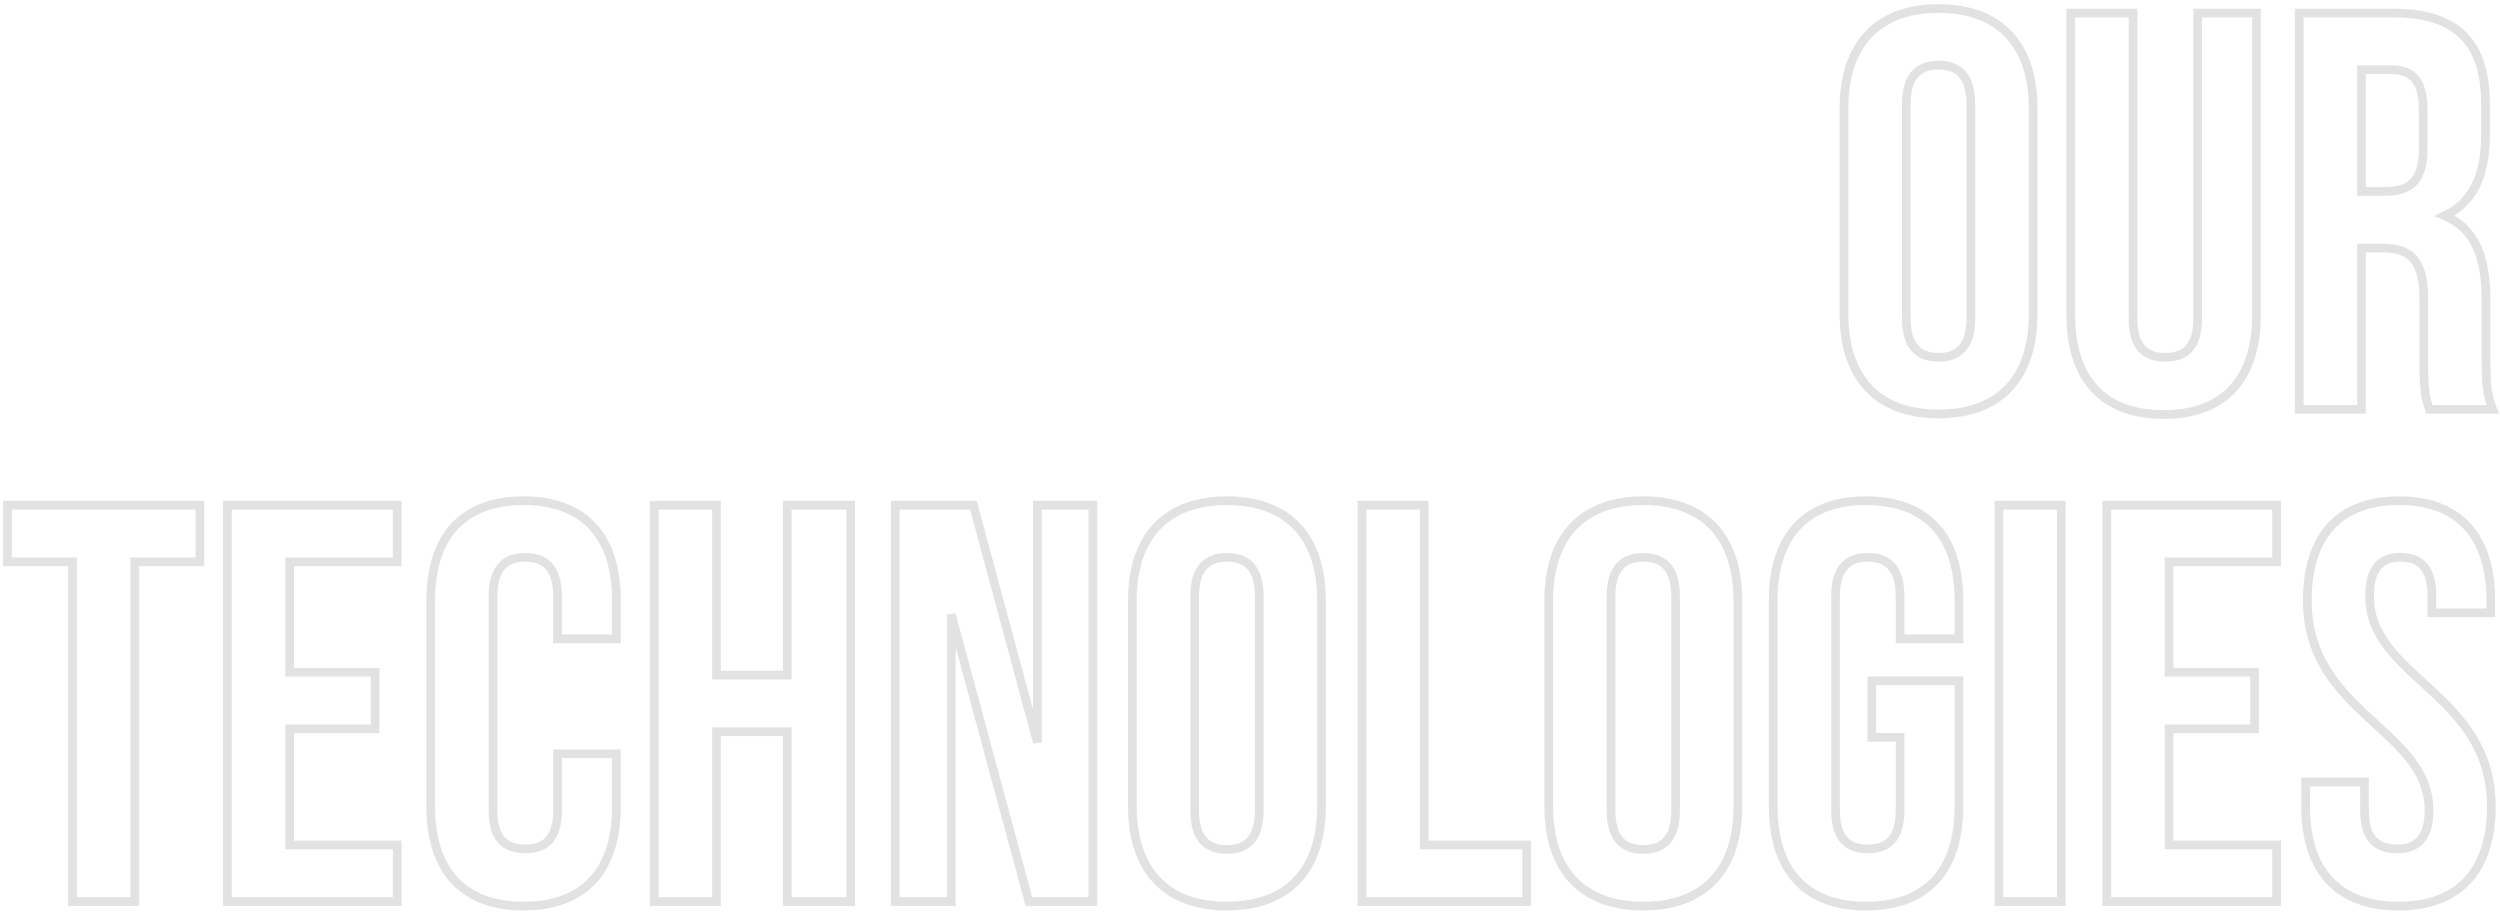<svg width="574" height="210" viewBox="0 0 574 210" fill="none" xmlns="http://www.w3.org/2000/svg">
<path d="M438.685 23.93C438.685 20.804 439.376 18.848 440.428 17.675C441.461 16.525 442.998 15.96 445.095 15.96V13.96C442.643 13.96 440.475 14.63 438.94 16.34C437.425 18.027 436.685 20.556 436.685 23.93H438.685ZM445.095 15.96C447.193 15.96 448.73 16.525 449.763 17.675C450.815 18.848 451.505 20.804 451.505 23.93H453.505C453.505 20.556 452.766 18.027 451.251 16.34C449.716 14.63 447.548 13.96 445.095 13.96V15.96ZM451.505 23.93V73.07H453.505V23.93H451.505ZM451.505 73.07C451.505 76.196 450.815 78.152 449.763 79.325C448.73 80.475 447.193 81.04 445.095 81.04V83.04C447.548 83.04 449.716 82.37 451.251 80.66C452.766 78.973 453.505 76.444 453.505 73.07H451.505ZM445.095 81.04C442.998 81.04 441.461 80.475 440.428 79.325C439.376 78.152 438.685 76.196 438.685 73.07H436.685C436.685 76.444 437.425 78.973 438.94 80.66C440.475 82.37 442.643 83.04 445.095 83.04V81.04ZM438.685 73.07V23.93H436.685V73.07H438.685ZM422.385 72.16C422.385 79.607 424.348 85.605 428.247 89.746C432.156 93.896 437.876 96.04 445.095 96.04V94.04C438.275 94.04 433.14 92.024 429.703 88.374C426.258 84.715 424.385 79.273 424.385 72.16H422.385ZM445.095 96.04C452.315 96.04 458.035 93.896 461.943 89.746C465.843 85.605 467.805 79.607 467.805 72.16H465.805C465.805 79.273 463.933 84.715 460.487 88.374C457.051 92.024 451.916 94.04 445.095 94.04V96.04ZM467.805 72.16V24.84H465.805V72.16H467.805ZM467.805 24.84C467.805 17.393 465.843 11.395 461.943 7.254C458.035 3.104 452.315 0.96 445.095 0.96V2.96C451.916 2.96 457.051 4.976 460.487 8.626C463.933 12.285 465.805 17.727 465.805 24.84H467.805ZM445.095 0.96C437.876 0.96 432.156 3.104 428.247 7.254C424.348 11.395 422.385 17.393 422.385 24.84H424.385C424.385 17.727 426.258 12.285 429.703 8.626C433.14 4.976 438.275 2.96 445.095 2.96V0.96ZM422.385 24.84V72.16H424.385V24.84H422.385ZM475.448 3V2H474.448V3H475.448ZM518.088 3H519.088V2H518.088V3ZM504.568 3V2H503.568V3H504.568ZM489.748 3H490.748V2H489.748V3ZM474.448 3V72.29H476.448V3H474.448ZM474.448 72.29C474.448 79.724 476.307 85.721 480.106 89.866C483.919 94.025 489.548 96.17 496.768 96.17V94.17C489.949 94.17 484.918 92.155 481.581 88.514C478.23 84.859 476.448 79.416 476.448 72.29H474.448ZM496.768 96.17C503.989 96.17 509.618 94.025 513.431 89.866C517.23 85.721 519.088 79.724 519.088 72.29H517.088C517.088 79.416 515.307 84.859 511.956 88.514C508.619 92.155 503.588 94.17 496.768 94.17V96.17ZM519.088 72.29V3H517.088V72.29H519.088ZM518.088 2H504.568V4H518.088V2ZM503.568 3V73.2H505.568V3H503.568ZM503.568 73.2C503.568 76.327 502.878 78.244 501.833 79.381C500.806 80.5 499.27 81.04 497.158 81.04V83.04C499.596 83.04 501.766 82.41 503.306 80.734C504.829 79.076 505.568 76.573 505.568 73.2H503.568ZM497.158 81.04C495.046 81.04 493.511 80.5 492.484 79.381C491.439 78.244 490.748 76.327 490.748 73.2H488.748C488.748 76.573 489.488 79.076 491.011 80.734C492.551 82.41 494.72 83.04 497.158 83.04V81.04ZM490.748 73.2V3H488.748V73.2H490.748ZM489.748 2H475.448V4H489.748V2ZM572.355 94V95H573.864L573.276 93.61L572.355 94ZM561.305 49.54L560.88 48.635L558.839 49.593L560.919 50.463L561.305 49.54ZM527.895 3V2H526.895V3H527.895ZM527.895 94H526.895V95H527.895V94ZM542.195 94V95H543.195V94H542.195ZM542.195 56.95V55.95H541.195V56.95H542.195ZM557.795 94L556.847 94.316L557.075 95H557.795V94ZM542.195 43.95H541.195V44.95H542.195V43.95ZM542.195 16V15H541.195V16H542.195ZM573.276 93.61C571.933 90.436 571.795 87.371 571.795 82.95H569.795C569.795 87.369 569.917 90.804 571.434 94.39L573.276 93.61ZM571.795 82.95V68.91H569.795V82.95H571.795ZM571.795 68.91C571.795 59.311 569.425 51.852 561.691 48.617L560.919 50.463C567.486 53.209 569.795 59.529 569.795 68.91H571.795ZM561.73 50.445C568.583 47.229 571.665 40.657 571.665 31.08H569.665C569.665 40.223 566.768 45.871 560.88 48.635L561.73 50.445ZM571.665 31.08V23.93H569.665V31.08H571.665ZM571.665 23.93C571.665 16.78 570.045 11.238 566.338 7.496C562.63 3.753 557.021 2 549.475 2V4C556.75 4 561.736 5.692 564.917 8.904C568.1 12.117 569.665 17.04 569.665 23.93H571.665ZM549.475 2H527.895V4H549.475V2ZM526.895 3V94H528.895V3H526.895ZM527.895 95H542.195V93H527.895V95ZM543.195 94V56.95H541.195V94H543.195ZM542.195 57.95H547.135V55.95H542.195V57.95ZM547.135 57.95C550.24 57.95 552.226 58.693 553.484 60.206C554.783 61.767 555.495 64.363 555.495 68.52H557.495C557.495 64.227 556.778 61.038 555.022 58.927C553.225 56.767 550.531 55.95 547.135 55.95V57.95ZM555.495 68.52V82.82H557.495V68.52H555.495ZM555.495 82.82C555.495 86.54 555.625 88.806 555.863 90.454C556.104 92.126 556.455 93.142 556.847 94.316L558.744 93.684C558.355 92.518 558.056 91.649 557.843 90.168C557.625 88.664 557.495 86.51 557.495 82.82H555.495ZM557.795 95H572.355V93H557.795V95ZM549.085 17C551.428 17 552.902 17.652 553.837 18.856C554.818 20.119 555.365 22.184 555.365 25.36H557.365C557.365 22.036 556.808 19.421 555.416 17.629C553.979 15.778 551.812 15 549.085 15V17ZM555.365 25.36V34.33H557.365V25.36H555.365ZM555.365 34.33C555.365 37.846 554.578 39.939 553.363 41.167C552.153 42.39 550.326 42.95 547.785 42.95V44.95C550.575 44.95 553.037 44.34 554.785 42.573C556.528 40.811 557.365 38.094 557.365 34.33H555.365ZM547.785 42.95H542.195V44.95H547.785V42.95ZM543.195 43.95V16H541.195V43.95H543.195ZM542.195 17H549.085V15H542.195V17ZM1.704 129H0.704V130H1.704V129ZM16.654 129H17.654V128H16.654V129ZM16.654 207H15.654V208H16.654V207ZM30.954 207V208H31.954V207H30.954ZM30.954 129V128H29.954V129H30.954ZM45.904 129V130H46.904V129H45.904ZM45.904 116H46.904V115H45.904V116ZM1.704 116V115H0.704V116H1.704ZM1.704 130H16.654V128H1.704V130ZM15.654 129V207H17.654V129H15.654ZM16.654 208H30.954V206H16.654V208ZM31.954 207V129H29.954V207H31.954ZM30.954 130H45.904V128H30.954V130ZM46.904 129V116H44.904V129H46.904ZM45.904 115H1.704V117H45.904V115ZM0.704 116V129H2.704V116H0.704ZM66.502 129V128H65.502V129H66.502ZM91.202 129V130H92.202V129H91.202ZM91.202 116H92.202V115H91.202V116ZM52.202 116V115H51.202V116H52.202ZM52.202 207H51.202V208H52.202V207ZM91.202 207V208H92.202V207H91.202ZM91.202 194H92.202V193H91.202V194ZM66.502 194H65.502V195H66.502V194ZM66.502 167.35V166.35H65.502V167.35H66.502ZM86.132 167.35V168.35H87.132V167.35H86.132ZM86.132 154.35H87.132V153.35H86.132V154.35ZM66.502 154.35H65.502V155.35H66.502V154.35ZM66.502 130H91.202V128H66.502V130ZM92.202 129V116H90.202V129H92.202ZM91.202 115H52.202V117H91.202V115ZM51.202 116V207H53.202V116H51.202ZM52.202 208H91.202V206H52.202V208ZM92.202 207V194H90.202V207H92.202ZM91.202 193H66.502V195H91.202V193ZM67.502 194V167.35H65.502V194H67.502ZM66.502 168.35H86.132V166.35H66.502V168.35ZM87.132 167.35V154.35H85.132V167.35H87.132ZM86.132 153.35H66.502V155.35H86.132V153.35ZM67.502 154.35V129H65.502V154.35H67.502ZM128.013 173.07V172.07H127.013V173.07H128.013ZM128.013 146.68H127.013V147.68H128.013V146.68ZM141.533 146.68V147.68H142.533V146.68H141.533ZM141.533 173.07H142.533V172.07H141.533V173.07ZM127.013 173.07V186.07H129.013V173.07H127.013ZM127.013 186.07C127.013 189.197 126.322 191.114 125.278 192.251C124.251 193.37 122.715 193.91 120.603 193.91V195.91C123.041 195.91 125.211 195.28 126.751 193.604C128.274 191.946 129.013 189.443 129.013 186.07H127.013ZM120.603 193.91C118.491 193.91 116.956 193.37 115.928 192.251C114.884 191.114 114.193 189.197 114.193 186.07H112.193C112.193 189.443 112.932 191.946 114.456 193.604C115.996 195.28 118.165 195.91 120.603 195.91V193.91ZM114.193 186.07V136.93H112.193V186.07H114.193ZM114.193 136.93C114.193 133.804 114.884 131.848 115.936 130.676C116.969 129.525 118.505 128.96 120.603 128.96V126.96C118.151 126.96 115.983 127.63 114.448 129.339C112.933 131.027 112.193 133.556 112.193 136.93H114.193ZM120.603 128.96C122.701 128.96 124.238 129.525 125.27 130.676C126.323 131.848 127.013 133.804 127.013 136.93H129.013C129.013 133.556 128.274 131.027 126.759 129.339C125.224 127.63 123.055 126.96 120.603 126.96V128.96ZM127.013 136.93V146.68H129.013V136.93H127.013ZM128.013 147.68H141.533V145.68H128.013V147.68ZM142.533 146.68V137.84H140.533V146.68H142.533ZM142.533 137.84C142.533 130.406 140.675 124.409 136.875 120.264C133.063 116.105 127.433 113.96 120.213 113.96V115.96C127.033 115.96 132.064 117.975 135.401 121.616C138.752 125.271 140.533 130.714 140.533 137.84H142.533ZM120.213 113.96C112.993 113.96 107.364 116.105 103.551 120.264C99.752 124.409 97.893 130.406 97.893 137.84H99.893C99.893 130.714 101.675 125.271 105.025 121.616C108.363 117.975 113.393 115.96 120.213 115.96V113.96ZM97.893 137.84V185.16H99.893V137.84H97.893ZM97.893 185.16C97.893 192.594 99.752 198.591 103.551 202.736C107.364 206.895 112.993 209.04 120.213 209.04V207.04C113.393 207.04 108.363 205.025 105.025 201.384C101.675 197.729 99.893 192.286 99.893 185.16H97.893ZM120.213 209.04C127.433 209.04 133.063 206.895 136.875 202.736C140.675 198.591 142.533 192.594 142.533 185.16H140.533C140.533 192.286 138.752 197.729 135.401 201.384C132.064 205.025 127.033 207.04 120.213 207.04V209.04ZM142.533 185.16V173.07H140.533V185.16H142.533ZM141.533 172.07H128.013V174.07H141.533V172.07ZM164.51 168V167H163.51V168H164.51ZM180.76 168H181.76V167H180.76V168ZM180.76 207H179.76V208H180.76V207ZM195.32 207V208H196.32V207H195.32ZM195.32 116H196.32V115H195.32V116ZM180.76 116V115H179.76V116H180.76ZM180.76 155V156H181.76V155H180.76ZM164.51 155H163.51V156H164.51V155ZM164.51 116H165.51V115H164.51V116ZM150.21 116V115H149.21V116H150.21ZM150.21 207H149.21V208H150.21V207ZM164.51 207V208H165.51V207H164.51ZM164.51 169H180.76V167H164.51V169ZM179.76 168V207H181.76V168H179.76ZM180.76 208H195.32V206H180.76V208ZM196.32 207V116H194.32V207H196.32ZM195.32 115H180.76V117H195.32V115ZM179.76 116V155H181.76V116H179.76ZM180.76 154H164.51V156H180.76V154ZM165.51 155V116H163.51V155H165.51ZM164.51 115H150.21V117H164.51V115ZM149.21 116V207H151.21V116H149.21ZM150.21 208H164.51V206H150.21V208ZM165.51 207V168H163.51V207H165.51ZM236.238 207L235.273 207.261L235.473 208H236.238V207ZM250.928 207V208H251.928V207H250.928ZM250.928 116H251.928V115H250.928V116ZM238.188 116V115H237.188V116H238.188ZM238.188 170.47L237.223 170.73L239.188 170.47H238.188ZM223.498 116L224.464 115.74L224.264 115H223.498V116ZM205.558 116V115H204.558V116H205.558ZM205.558 207H204.558V208H205.558V207ZM218.428 207V208H219.428V207H218.428ZM218.428 141.09L219.394 140.829L217.428 141.09H218.428ZM236.238 208H250.928V206H236.238V208ZM251.928 207V116H249.928V207H251.928ZM250.928 115H238.188V117H250.928V115ZM237.188 116V170.47H239.188V116H237.188ZM239.154 170.21L224.464 115.74L222.533 116.26L237.223 170.73L239.154 170.21ZM223.498 115H205.558V117H223.498V115ZM204.558 116V207H206.558V116H204.558ZM205.558 208H218.428V206H205.558V208ZM219.428 207V141.09H217.428V207H219.428ZM217.463 141.351L235.273 207.261L237.204 206.739L219.394 140.829L217.463 141.351ZM275.297 136.93C275.297 133.804 275.987 131.848 277.04 130.676C278.073 129.525 279.609 128.96 281.707 128.96V126.96C279.255 126.96 277.086 127.63 275.551 129.339C274.036 131.027 273.297 133.556 273.297 136.93H275.297ZM281.707 128.96C283.805 128.96 285.341 129.525 286.374 130.676C287.426 131.848 288.117 133.804 288.117 136.93H290.117C290.117 133.556 289.377 131.027 287.862 129.339C286.328 127.63 284.159 126.96 281.707 126.96V128.96ZM288.117 136.93V186.07H290.117V136.93H288.117ZM288.117 186.07C288.117 189.196 287.426 191.152 286.374 192.324C285.341 193.475 283.805 194.04 281.707 194.04V196.04C284.159 196.04 286.328 195.37 287.862 193.661C289.377 191.973 290.117 189.444 290.117 186.07H288.117ZM281.707 194.04C279.609 194.04 278.073 193.475 277.04 192.324C275.987 191.152 275.297 189.196 275.297 186.07H273.297C273.297 189.444 274.036 191.973 275.551 193.661C277.086 195.37 279.255 196.04 281.707 196.04V194.04ZM275.297 186.07V136.93H273.297V186.07H275.297ZM258.997 185.16C258.997 192.607 260.959 198.605 264.859 202.746C268.767 206.896 274.488 209.04 281.707 209.04V207.04C274.886 207.04 269.752 205.024 266.315 201.374C262.869 197.715 260.997 192.273 260.997 185.16H258.997ZM281.707 209.04C288.926 209.04 294.647 206.896 298.555 202.746C302.454 198.605 304.417 192.607 304.417 185.16H302.417C302.417 192.273 300.544 197.715 297.099 201.374C293.662 205.024 288.528 207.04 281.707 207.04V209.04ZM304.417 185.16V137.84H302.417V185.16H304.417ZM304.417 137.84C304.417 130.393 302.454 124.395 298.555 120.254C294.647 116.104 288.926 113.96 281.707 113.96V115.96C288.528 115.96 293.662 117.976 297.099 121.626C300.544 125.285 302.417 130.727 302.417 137.84H304.417ZM281.707 113.96C274.488 113.96 268.767 116.104 264.859 120.254C260.959 124.395 258.997 130.393 258.997 137.84H260.997C260.997 130.727 262.869 125.285 266.315 121.626C269.752 117.976 274.886 115.96 281.707 115.96V113.96ZM258.997 137.84V185.16H260.997V137.84H258.997ZM312.71 207H311.71V208H312.71V207ZM350.54 207V208H351.54V207H350.54ZM350.54 194H351.54V193H350.54V194ZM327.01 194H326.01V195H327.01V194ZM327.01 116H328.01V115H327.01V116ZM312.71 116V115H311.71V116H312.71ZM312.71 208H350.54V206H312.71V208ZM351.54 207V194H349.54V207H351.54ZM350.54 193H327.01V195H350.54V193ZM328.01 194V116H326.01V194H328.01ZM327.01 115H312.71V117H327.01V115ZM311.71 116V207H313.71V116H311.71ZM370.892 136.93C370.892 133.804 371.583 131.848 372.635 130.676C373.668 129.525 375.205 128.96 377.302 128.96V126.96C374.85 126.96 372.682 127.63 371.147 129.339C369.632 131.027 368.892 133.556 368.892 136.93H370.892ZM377.302 128.96C379.4 128.96 380.937 129.525 381.97 130.676C383.022 131.848 383.712 133.804 383.712 136.93H385.712C385.712 133.556 384.973 131.027 383.458 129.339C381.923 127.63 379.755 126.96 377.302 126.96V128.96ZM383.712 136.93V186.07H385.712V136.93H383.712ZM383.712 186.07C383.712 189.196 383.022 191.152 381.97 192.324C380.937 193.475 379.4 194.04 377.302 194.04V196.04C379.755 196.04 381.923 195.37 383.458 193.661C384.973 191.973 385.712 189.444 385.712 186.07H383.712ZM377.302 194.04C375.205 194.04 373.668 193.475 372.635 192.324C371.583 191.152 370.892 189.196 370.892 186.07H368.892C368.892 189.444 369.632 191.973 371.147 193.661C372.682 195.37 374.85 196.04 377.302 196.04V194.04ZM370.892 186.07V136.93H368.892V186.07H370.892ZM354.592 185.16C354.592 192.607 356.555 198.605 360.454 202.746C364.363 206.896 370.083 209.04 377.302 209.04V207.04C370.482 207.04 365.347 205.024 361.911 201.374C358.465 197.715 356.592 192.273 356.592 185.16H354.592ZM377.302 209.04C384.522 209.04 390.242 206.896 394.151 202.746C398.05 198.605 400.013 192.607 400.013 185.16H398.013C398.013 192.273 396.14 197.715 392.694 201.374C389.258 205.024 384.123 207.04 377.302 207.04V209.04ZM400.013 185.16V137.84H398.013V185.16H400.013ZM400.013 137.84C400.013 130.393 398.05 124.395 394.151 120.254C390.242 116.104 384.522 113.96 377.302 113.96V115.96C384.123 115.96 389.258 117.976 392.694 121.626C396.14 125.285 398.013 130.727 398.013 137.84H400.013ZM377.302 113.96C370.083 113.96 364.363 116.104 360.454 120.254C356.555 124.395 354.592 130.393 354.592 137.84H356.592C356.592 130.727 358.465 125.285 361.911 121.626C365.347 117.976 370.482 115.96 377.302 115.96V113.96ZM354.592 137.84V185.16H356.592V137.84H354.592ZM429.755 169.3H428.755V170.3H429.755V169.3ZM436.255 169.3H437.255V168.3H436.255V169.3ZM436.255 146.68H435.255V147.68H436.255V146.68ZM449.775 146.68V147.68H450.775V146.68H449.775ZM449.775 156.3H450.775V155.3H449.775V156.3ZM429.755 156.3V155.3H428.755V156.3H429.755ZM429.755 170.3H436.255V168.3H429.755V170.3ZM435.255 169.3V186.07H437.255V169.3H435.255ZM435.255 186.07C435.255 189.197 434.565 191.114 433.52 192.251C432.493 193.37 430.958 193.91 428.845 193.91V195.91C431.283 195.91 433.453 195.28 434.993 193.604C436.516 191.946 437.255 189.443 437.255 186.07H435.255ZM428.845 193.91C426.733 193.91 425.198 193.37 424.171 192.251C423.126 191.114 422.435 189.197 422.435 186.07H420.435C420.435 189.443 421.175 191.946 422.698 193.604C424.238 195.28 426.408 195.91 428.845 195.91V193.91ZM422.435 186.07V136.93H420.435V186.07H422.435ZM422.435 136.93C422.435 133.804 423.126 131.848 424.178 130.676C425.211 129.525 426.748 128.96 428.845 128.96V126.96C426.393 126.96 424.225 127.63 422.69 129.339C421.175 131.027 420.435 133.556 420.435 136.93H422.435ZM428.845 128.96C430.943 128.96 432.48 129.525 433.513 130.676C434.565 131.848 435.255 133.804 435.255 136.93H437.255C437.255 133.556 436.516 131.027 435.001 129.339C433.466 127.63 431.298 126.96 428.845 126.96V128.96ZM435.255 136.93V146.68H437.255V136.93H435.255ZM436.255 147.68H449.775V145.68H436.255V147.68ZM450.775 146.68V137.84H448.775V146.68H450.775ZM450.775 137.84C450.775 130.406 448.917 124.409 445.118 120.264C441.305 116.105 435.676 113.96 428.455 113.96V115.96C435.275 115.96 440.306 117.975 443.643 121.616C446.994 125.271 448.775 130.714 448.775 137.84H450.775ZM428.455 113.96C421.235 113.96 415.606 116.105 411.793 120.264C407.994 124.409 406.135 130.406 406.135 137.84H408.135C408.135 130.714 409.917 125.271 413.268 121.616C416.605 117.975 421.636 115.96 428.455 115.96V113.96ZM406.135 137.84V185.16H408.135V137.84H406.135ZM406.135 185.16C406.135 192.594 407.994 198.591 411.793 202.736C415.606 206.895 421.235 209.04 428.455 209.04V207.04C421.636 207.04 416.605 205.025 413.268 201.384C409.917 197.729 408.135 192.286 408.135 185.16H406.135ZM428.455 209.04C435.676 209.04 441.305 206.895 445.118 202.736C448.917 198.591 450.775 192.594 450.775 185.16H448.775C448.775 192.286 446.994 197.729 443.643 201.384C440.306 205.025 435.275 207.04 428.455 207.04V209.04ZM450.775 185.16V156.3H448.775V185.16H450.775ZM449.775 155.3H429.755V157.3H449.775V155.3ZM428.755 156.3V169.3H430.755V156.3H428.755ZM458.96 207H457.96V208H458.96V207ZM473.26 207V208H474.26V207H473.26ZM473.26 116H474.26V115H473.26V116ZM458.96 116V115H457.96V116H458.96ZM458.96 208H473.26V206H458.96V208ZM474.26 207V116H472.26V207H474.26ZM473.26 115H458.96V117H473.26V115ZM457.96 116V207H459.96V116H457.96ZM498.016 129V128H497.016V129H498.016ZM522.716 129V130H523.716V129H522.716ZM522.716 116H523.716V115H522.716V116ZM483.716 116V115H482.716V116H483.716ZM483.716 207H482.716V208H483.716V207ZM522.716 207V208H523.716V207H522.716ZM522.716 194H523.716V193H522.716V194ZM498.016 194H497.016V195H498.016V194ZM498.016 167.35V166.35H497.016V167.35H498.016ZM517.646 167.35V168.35H518.646V167.35H517.646ZM517.646 154.35H518.646V153.35H517.646V154.35ZM498.016 154.35H497.016V155.35H498.016V154.35ZM498.016 130H522.716V128H498.016V130ZM523.716 129V116H521.716V129H523.716ZM522.716 115H483.716V117H522.716V115ZM482.716 116V207H484.716V116H482.716ZM483.716 208H522.716V206H483.716V208ZM523.716 207V194H521.716V207H523.716ZM522.716 193H498.016V195H522.716V193ZM499.016 194V167.35H497.016V194H499.016ZM498.016 168.35H517.646V166.35H498.016V168.35ZM518.646 167.35V154.35H516.646V167.35H518.646ZM517.646 153.35H498.016V155.35H517.646V153.35ZM499.016 154.35V129H497.016V154.35H499.016ZM542.887 179.57H543.887V178.57H542.887V179.57ZM529.367 179.57V178.57H528.367V179.57H529.367ZM558.357 140.7H557.357V141.7H558.357V140.7ZM571.877 140.7V141.7H572.877V140.7H571.877ZM528.757 137.84C528.757 151.287 536.03 158.919 543.053 165.419C546.59 168.693 549.995 171.622 552.551 174.907C555.076 178.152 556.707 181.672 556.707 186.07H558.707C558.707 181.108 556.844 177.169 554.129 173.679C551.444 170.228 547.861 167.144 544.411 163.951C537.459 157.516 530.757 150.393 530.757 137.84H528.757ZM556.707 186.07C556.707 189.197 556.016 191.114 554.972 192.251C553.944 193.37 552.409 193.91 550.297 193.91V195.91C552.735 195.91 554.905 195.28 556.445 193.604C557.968 191.946 558.707 189.443 558.707 186.07H556.707ZM550.297 193.91C548.185 193.91 546.65 193.37 545.622 192.251C544.578 191.114 543.887 189.197 543.887 186.07H541.887C541.887 189.443 542.626 191.946 544.149 193.604C545.689 195.28 547.859 195.91 550.297 195.91V193.91ZM543.887 186.07V179.57H541.887V186.07H543.887ZM542.887 178.57H529.367V180.57H542.887V178.57ZM528.367 179.57V185.16H530.367V179.57H528.367ZM528.367 185.16C528.367 192.594 530.225 198.591 534.025 202.736C537.837 206.895 543.467 209.04 550.687 209.04V207.04C543.867 207.04 538.837 205.025 535.499 201.384C532.148 197.729 530.367 192.286 530.367 185.16H528.367ZM550.687 209.04C557.907 209.04 563.537 206.895 567.349 202.736C571.148 198.591 573.007 192.594 573.007 185.16H571.007C571.007 192.286 569.225 197.729 565.875 201.384C562.537 205.025 557.507 207.04 550.687 207.04V209.04ZM573.007 185.16C573.007 171.713 565.734 164.081 558.711 157.581C555.174 154.307 551.769 151.378 549.213 148.093C546.688 144.848 545.057 141.328 545.057 136.93H543.057C543.057 141.892 544.919 145.831 547.635 149.321C550.32 152.772 553.903 155.856 557.353 159.049C564.305 165.484 571.007 172.607 571.007 185.16H573.007ZM545.057 136.93C545.057 133.784 545.691 131.824 546.687 130.656C547.652 129.523 549.111 128.96 551.207 128.96V126.96C548.753 126.96 546.637 127.632 545.165 129.359C543.723 131.051 543.057 133.576 543.057 136.93H545.057ZM551.207 128.96C553.303 128.96 554.762 129.523 555.727 130.656C556.723 131.824 557.357 133.784 557.357 136.93H559.357C559.357 133.576 558.691 131.051 557.249 129.359C555.777 127.632 553.661 126.96 551.207 126.96V128.96ZM557.357 136.93V140.7H559.357V136.93H557.357ZM558.357 141.7H571.877V139.7H558.357V141.7ZM572.877 140.7V137.84H570.877V140.7H572.877ZM572.877 137.84C572.877 130.41 571.053 124.415 567.305 120.269C563.542 116.107 557.975 113.96 550.817 113.96V115.96C557.569 115.96 562.532 117.973 565.821 121.611C569.126 125.265 570.877 130.71 570.877 137.84H572.877ZM550.817 113.96C543.659 113.96 538.092 116.107 534.329 120.269C530.581 124.415 528.757 130.41 528.757 137.84H530.757C530.757 130.71 532.508 125.265 535.812 121.611C539.102 117.973 544.065 115.96 550.817 115.96V113.96Z" fill="#E2E2E2"/>
</svg>
